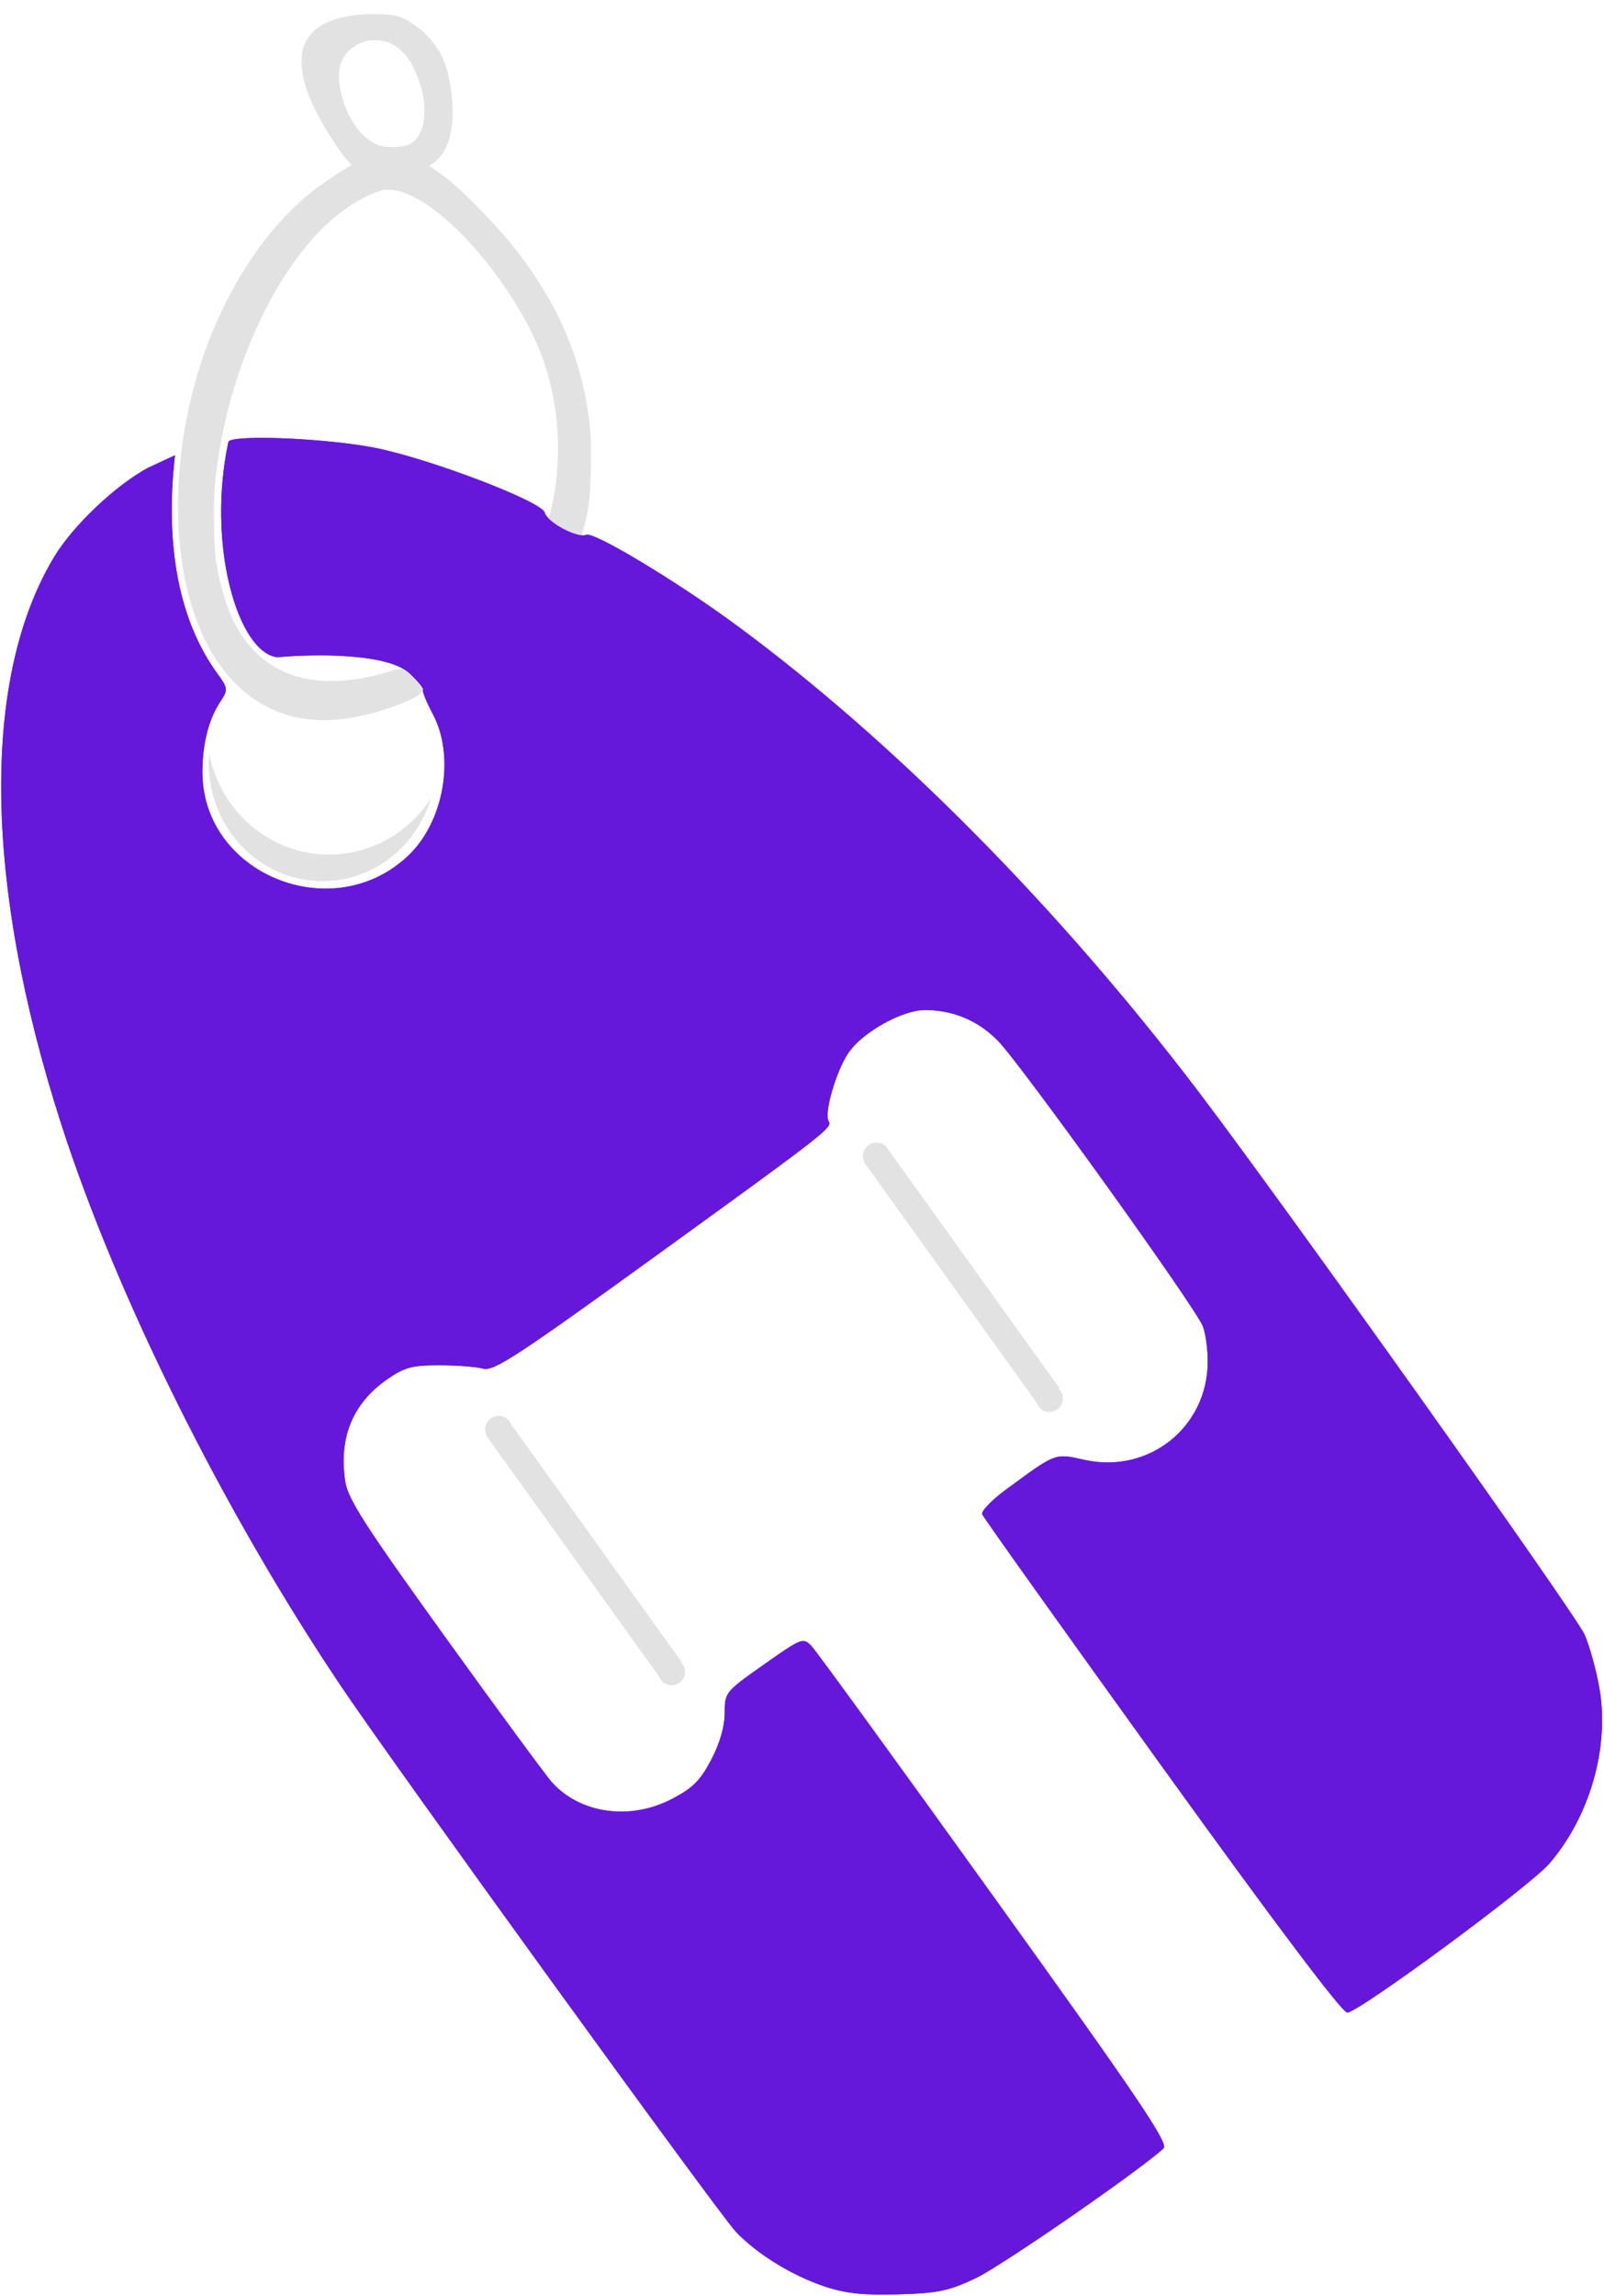 <?xml version="1.0" encoding="UTF-8" standalone="no"?>
<svg
   xmlns:dc="http://purl.org/dc/elements/1.1/"
   xmlns:cc="http://creativecommons.org/ns#"
   xmlns:rdf="http://www.w3.org/1999/02/22-rdf-syntax-ns#"
   xmlns:svg="http://www.w3.org/2000/svg"
   xmlns="http://www.w3.org/2000/svg"
   xmlns:sodipodi="http://sodipodi.sourceforge.net/DTD/sodipodi-0.dtd"
   xmlns:inkscape="http://www.inkscape.org/namespaces/inkscape"
   version="1.1"
   id="svg10"
   width="442.667"
   height="633.333"
   viewBox="0 0 442.667 633.333"
   sodipodi:docname="logo.svg"
   inkscape:version="1.0 (4035a4fb49, 2020-05-01)">
  <defs
     id="defs14" />
  <sodipodi:namedview
     inkscape:document-rotation="0"
     pagecolor="#ffffff"
     bordercolor="#666666"
     borderopacity="1"
     objecttolerance="10"
     gridtolerance="10"
     guidetolerance="10"
     inkscape:pageopacity="0"
     inkscape:pageshadow="2"
     inkscape:window-width="1920"
     inkscape:window-height="1001"
     id="namedview12"
     showgrid="false"
     inkscape:zoom="1.8533641"
     inkscape:cx="1.0481157"
     inkscape:cy="104.00142"
     inkscape:window-x="-9"
     inkscape:window-y="-9"
     inkscape:window-maximized="1"
     inkscape:current-layer="g18" />
  <g
     inkscape:groupmode="layer"
     inkscape:label="Image"
     id="g18">
    <circle
       style="fill:#e2e2e2;fill-opacity:1"
       id="path32"
       cx="137.588"
       cy="394.283"
       r="3.709" />
    <circle
       r="3.709"
       cy="461.188"
       cx="185.339"
       id="path32-9"
       style="fill:#e2e2e2;fill-opacity:1" />
    <rect
       style="fill:#e2e2e2;fill-opacity:1;stroke-width:0.86"
       id="rect49"
       width="7.398"
       height="81.97"
       x="-121.933"
       y="399.718"
       transform="matrix(0.81,-0.587,0.583,0.812,0,0)" />
    <circle
       r="3.709"
       cy="318.88"
       cx="241.857"
       id="path32-7"
       style="fill:#e2e2e2;fill-opacity:1" />
    <circle
       style="fill:#e2e2e2;fill-opacity:1"
       id="path32-9-7"
       cx="289.608"
       cy="385.785"
       r="3.709" />
    <rect
       transform="matrix(0.81,-0.587,0.583,0.812,0,0)"
       y="399.833"
       x="6.745"
       height="81.97"
       width="7.398"
       id="rect49-0"
       style="fill:#e2e2e2;fill-opacity:1;stroke-width:0.86" />
    <path
       id="path114"
       style="fill:#e2e2e2;fill-opacity:1;stroke-width:0.972"
       d="m 118.865,220.369 c -79.243,-146.913 -39.622,-73.456 0,0 z m 0,-5e-5 c -6.266,9.632 -16.793,15.413 -28.062,15.414 -16.066,-1.8e-4 -29.907,-11.64 -33.094,-27.832 -0.059,0.819 -0.088,1.64 -0.088,2.461 4.04e-4,18.028 14.044,32.642 31.369,32.643 13.639,-2e-4 25.715,-9.17 29.875,-22.686 z m -61.244,-9.957 c 0,-1e-5 0.088,-2.461 0.088,-2.461 z"
       sodipodi:nodetypes="ccccccccccc" />
    <path
       sodipodi:nodetypes="cssssssssccsssssccsssssssssssscsssccssccsss"
       style="fill:#e2e2e2;fill-opacity:1;stroke-width:0.27"
       d="M 85.669,198.444 C 75.307,197.434 66.335,191.837 59.997,182.429 46.483,162.367 45.495,125.827 57.612,94.201 64.192,77.028 74.304,62.337 85.967,53.006 c 2.63,-2.104 9.889,-6.953 10.802,-7.243 0.922,-0.293 -0.561,-0.595 -3.236,-4.554 -7.164,-10.598 -10.292,-18.018 -10.292,-24.41 0,-8.341 7.097,-12.893 20.099,-12.891 6.1,7.23e-4 7.996,0.71 11.947,3.688 3.429,2.586 6.782,6.778 8.092,11.858 1.941,7.419 3.185,20.659 -3.892,25.55 -2.209,1.362 -0.46,0.075 7.683,7.608 3.612,3.342 10.48,10.436 14.212,15.088 12.766,15.912 19.597,32.057 21.46,50.721 0.199,1.998 0.268,5.802 0.184,10.252 -0.131,6.984 -0.279,10.748 -1.755,16.205 l -0.798,2.947 -0.453,1.088 c -0.751,-0.035 -2.503,-0.485 -4.101,-1.276 -3.548,-1.757 -6.001,-2.05 -5.488,-3.489 0.232,-0.651 1.191,-1.521 1.554,-3.004 3.471,-14.179 3.085,-33.083 -5.47,-49.909 -10.9,-21.438 -29.84,-39.839 -40.051,-38.913 -2.913,0.264 -8.396,3.064 -12.931,6.605 -17.468,13.636 -31.788,45.254 -34.322,75.783 -0.428,5.157 -0.2,16.248 0.418,20.328 1.003,6.618 3.164,13.475 5.646,17.913 7.739,13.839 22.047,18.195 41.302,12.574 4.759,-1.389 4.343,-1.447 6.856,0.953 1.2,1.147 2.435,2.494 2.744,2.994 l 0.562,0.91 -0.734,0.875 c -0.868,1.035 -4.43,2.648 -9.698,4.39 -4.403,1.456 -9.045,2.442 -13.219,2.807 -3.593,0.314 -4.122,0.314 -7.419,-0.008 z M 112.815,39.92 c 4.581,-2.051 5.384,-9.911 3.212,-16.536 -2.119,-6.461 -4.481,-9.693 -8.445,-11.551 -2.919,-1.091 -6.125,-0.991 -8.476,0.159 -3.628,1.786 -5.617,4.945 -5.609,8.906 0.014,7.509 4.894,17.621 11.731,19.387 1.971,0.509 6.051,0.322 7.587,-0.366 z"
       id="path167" />
    <path
       style="fill:#6618da;fill-opacity:1;stroke-width:1.333"
       d="m 227.683,630.77 c -8.988,-2.96 -18.66,-8.899 -24.555,-15.077 C 198.433,610.774 108.937,487.183 94.212,465.286 61.765,417.033 32.228,357.722 16.854,309.952 -4.487,243.636 -5.192,187.105 14.906,153.701 c 5.216,-8.669 16.75,-19.639 25.91,-24.642 l 7.472,-3.464 c -2.456,21.518 -0.272,44.127 12.075,60.745 2.691,3.735 2.438,4.168 0.377,7.313 -3.161,4.824 -4.835,11.375 -4.886,19.114 -0.184,28.199 35.693,43.044 56.648,23.44 10.022,-9.376 13.214,-27.456 6.933,-39.269 -1.777,-3.343 -2.986,-6.323 -2.687,-6.623 0.3,-0.3 -1.396,-2.359 -3.768,-4.576 -5.642,-5.272 -24.022,-5.491 -36.5,-4.444 -10.791,-1.309 -19.557,-30.981 -13.424,-59.508 1.993,-1.995 28.124,-0.798 41.055,1.881 15.253,3.16 45.381,14.705 46.179,17.695 0.724,2.716 9.002,7.146 11.536,6.173 2.221,-0.852 25.296,13.061 41.569,25.065 43.51,32.095 88.813,77.836 127.454,128.684 24.008,31.594 103.957,143.976 106.46,149.649 1.379,3.127 3.228,9.832 4.108,14.902 2.817,16.233 -2.721,35.453 -13.925,48.329 -5.514,6.337 -52.369,40.861 -55.668,41.017 -1.397,0.066 -19.718,-24.244 -51.167,-67.897 -26.945,-37.4 -49.259,-68.698 -49.589,-69.552 -0.329,-0.853 2.596,-3.901 6.5,-6.772 13.968,-10.273 13.469,-10.082 21.622,-8.258 17.769,3.977 34.029,-8.891 34.114,-26.998 0.016,-3.436 -0.579,-7.847 -1.323,-9.803 -1.942,-5.108 -50.14,-72.229 -56.582,-78.797 -5.484,-5.59 -12.31,-8.465 -20.137,-8.479 -6.223,-0.012 -17.161,6.072 -21.043,11.703 -3.467,5.029 -6.886,16.797 -5.522,19.004 1.071,1.732 -0.785,3.174 -48.696,37.817 -37.284,26.959 -43.799,31.203 -46.667,30.401 -1.833,-0.513 -7.286,-0.932 -12.117,-0.932 -7.514,0 -9.587,0.557 -14.339,3.852 -9.508,6.593 -13.425,16.068 -11.619,28.107 0.743,4.953 5.329,12.102 27.578,42.991 14.678,20.377 27.995,38.479 29.592,40.226 7.858,8.59 21.573,10.436 33.04,4.445 5.753,-3.005 7.814,-5.066 10.819,-10.819 2.39,-4.576 3.712,-9.156 3.712,-12.862 0,-5.685 0.133,-5.85 10.787,-13.357 10.514,-7.409 10.847,-7.538 13.185,-5.092 1.319,1.38 24.114,32.74 50.655,69.687 39.53,55.029 47.936,67.478 46.482,68.838 -6.326,5.92 -44.634,32.398 -51.775,35.787 -7.481,3.551 -10.399,4.165 -21.333,4.491 -9.623,0.287 -14.505,-0.228 -20.317,-2.142 z"
       id="path24"
       sodipodi:nodetypes="ssssssccssssssccsssssssssssssssscsssssssssssssssssss" />
       cx="289.60849"
       cy="385.78497"
       r="3.7094707" />
    <rect
       transform="matrix(0.81,-0.587,0.583,0.812,0,0)"
       y="399.833"
       x="6.745"
       height="81.97"
       width="7.398"
       id="rect49-0"
       style="fill:#e2e2e2;fill-opacity:1;stroke-width:0.86" />
    <path
       id="path114"
       style="fill:#e2e2e2;fill-opacity:1;stroke-width:0.972"
       d="m 118.865,220.369 c -79.243,-146.913 -39.622,-73.456 0,0 z m 0,-5e-5 c -6.266,9.632 -16.793,15.413 -28.062,15.414 -16.066,-1.8e-4 -29.907,-11.64 -33.094,-27.832 -0.059,0.819 -0.088,1.64 -0.088,2.461 4.04e-4,18.028 14.044,32.642 31.369,32.643 13.639,-2e-4 25.715,-9.17 29.875,-22.686 z m -61.244,-9.957 c 0,-1e-5 0.088,-2.461 0.088,-2.461 z"
       sodipodi:nodetypes="ccccccccccc" />
    <path
       sodipodi:nodetypes="cssssssssccsssssccsssssssssssscsssccssccsss"
       style="fill:#e2e2e2;fill-opacity:1;stroke-width:0.27"
       d="M 85.669,198.444 C 75.307,197.434 66.335,191.837 59.997,182.429 46.483,162.367 45.495,125.827 57.612,94.201 64.192,77.028 74.304,62.337 85.967,53.006 c 2.63,-2.104 9.889,-6.953 10.802,-7.243 0.922,-0.293 -0.561,-0.595 -3.236,-4.554 -7.164,-10.598 -10.292,-18.018 -10.292,-24.41 0,-8.341 7.097,-12.893 20.099,-12.891 6.1,7.23e-4 7.996,0.71 11.947,3.688 3.429,2.586 6.782,6.778 8.092,11.858 1.941,7.419 3.185,20.659 -3.892,25.55 -2.209,1.362 -0.46,0.075 7.683,7.608 3.612,3.342 10.48,10.436 14.212,15.088 12.766,15.912 19.597,32.057 21.46,50.721 0.199,1.998 0.268,5.802 0.184,10.252 -0.131,6.984 -0.279,10.748 -1.755,16.205 l -0.798,2.947 -0.453,1.088 c -0.751,-0.035 -2.503,-0.485 -4.101,-1.276 -3.548,-1.757 -6.001,-2.05 -5.488,-3.489 0.232,-0.651 1.191,-1.521 1.554,-3.004 3.471,-14.179 3.085,-33.083 -5.47,-49.909 -10.9,-21.438 -29.84,-39.839 -40.051,-38.913 -2.913,0.264 -8.396,3.064 -12.931,6.605 -17.468,13.636 -31.788,45.254 -34.322,75.783 -0.428,5.157 -0.2,16.248 0.418,20.328 1.003,6.618 3.164,13.475 5.646,17.913 7.739,13.839 22.047,18.195 41.302,12.574 4.759,-1.389 4.343,-1.447 6.856,0.953 1.2,1.147 2.435,2.494 2.744,2.994 l 0.562,0.91 -0.734,0.875 c -0.868,1.035 -4.43,2.648 -9.698,4.39 -4.403,1.456 -9.045,2.442 -13.219,2.807 -3.593,0.314 -4.122,0.314 -7.419,-0.008 z M 112.815,39.92 c 4.581,-2.051 5.384,-9.911 3.212,-16.536 -2.119,-6.461 -4.481,-9.693 -8.445,-11.551 -2.919,-1.091 -6.125,-0.991 -8.476,0.159 -3.628,1.786 -5.617,4.945 -5.609,8.906 0.014,7.509 4.894,17.621 11.731,19.387 1.971,0.509 6.051,0.322 7.587,-0.366 z"
       id="path167" />
    <path
       style="fill:#6618da;fill-opacity:1;stroke-width:1.333"
       d="m 227.683,630.77 c -8.988,-2.96 -18.66,-8.899 -24.555,-15.077 C 198.433,610.774 108.937,487.183 94.212,465.286 61.765,417.033 32.228,357.722 16.854,309.952 -4.487,243.636 -5.192,187.105 14.906,153.701 c 5.216,-8.669 16.75,-19.639 25.91,-24.642 l 7.472,-3.464 c -2.456,21.518 -0.272,44.127 12.075,60.745 2.691,3.735 2.438,4.168 0.377,7.313 -3.161,4.824 -4.835,11.375 -4.886,19.114 -0.184,28.199 35.693,43.044 56.648,23.44 10.022,-9.376 13.214,-27.456 6.933,-39.269 -1.777,-3.343 -2.986,-6.323 -2.687,-6.623 0.3,-0.3 -1.396,-2.359 -3.768,-4.576 -5.642,-5.272 -24.022,-5.491 -36.5,-4.444 -10.791,-1.309 -19.557,-30.981 -13.424,-59.508 1.993,-1.995 28.124,-0.798 41.055,1.881 15.253,3.16 45.381,14.705 46.179,17.695 0.724,2.716 9.002,7.146 11.536,6.173 2.221,-0.852 25.296,13.061 41.569,25.065 43.51,32.095 88.813,77.836 127.454,128.684 24.008,31.594 103.957,143.976 106.46,149.649 1.379,3.127 3.228,9.832 4.108,14.902 2.817,16.233 -2.721,35.453 -13.925,48.329 -5.514,6.337 -52.369,40.861 -55.668,41.017 -1.397,0.066 -19.718,-24.244 -51.167,-67.897 -26.945,-37.4 -49.259,-68.698 -49.589,-69.552 -0.329,-0.853 2.596,-3.901 6.5,-6.772 13.968,-10.273 13.469,-10.082 21.622,-8.258 17.769,3.977 34.029,-8.891 34.114,-26.998 0.016,-3.436 -0.579,-7.847 -1.323,-9.803 -1.942,-5.108 -50.14,-72.229 -56.582,-78.797 -5.484,-5.59 -12.31,-8.465 -20.137,-8.479 -6.223,-0.012 -17.161,6.072 -21.043,11.703 -3.467,5.029 -6.886,16.797 -5.522,19.004 1.071,1.732 -0.785,3.174 -48.696,37.817 -37.284,26.959 -43.799,31.203 -46.667,30.401 -1.833,-0.513 -7.286,-0.932 -12.117,-0.932 -7.514,0 -9.587,0.557 -14.339,3.852 -9.508,6.593 -13.425,16.068 -11.619,28.107 0.743,4.953 5.329,12.102 27.578,42.991 14.678,20.377 27.995,38.479 29.592,40.226 7.858,8.59 21.573,10.436 33.04,4.445 5.753,-3.005 7.814,-5.066 10.819,-10.819 2.39,-4.576 3.712,-9.156 3.712,-12.862 0,-5.685 0.133,-5.85 10.787,-13.357 10.514,-7.409 10.847,-7.538 13.185,-5.092 1.319,1.38 24.114,32.74 50.655,69.687 39.53,55.029 47.936,67.478 46.482,68.838 -6.326,5.92 -44.634,32.398 -51.775,35.787 -7.481,3.551 -10.399,4.165 -21.333,4.491 -9.623,0.287 -14.505,-0.228 -20.317,-2.142 z"
       id="path24"
       sodipodi:nodetypes="ssssssccssssssccsssssssssssssssscsssssssssssssssssss" />
  </g>
</svg>
